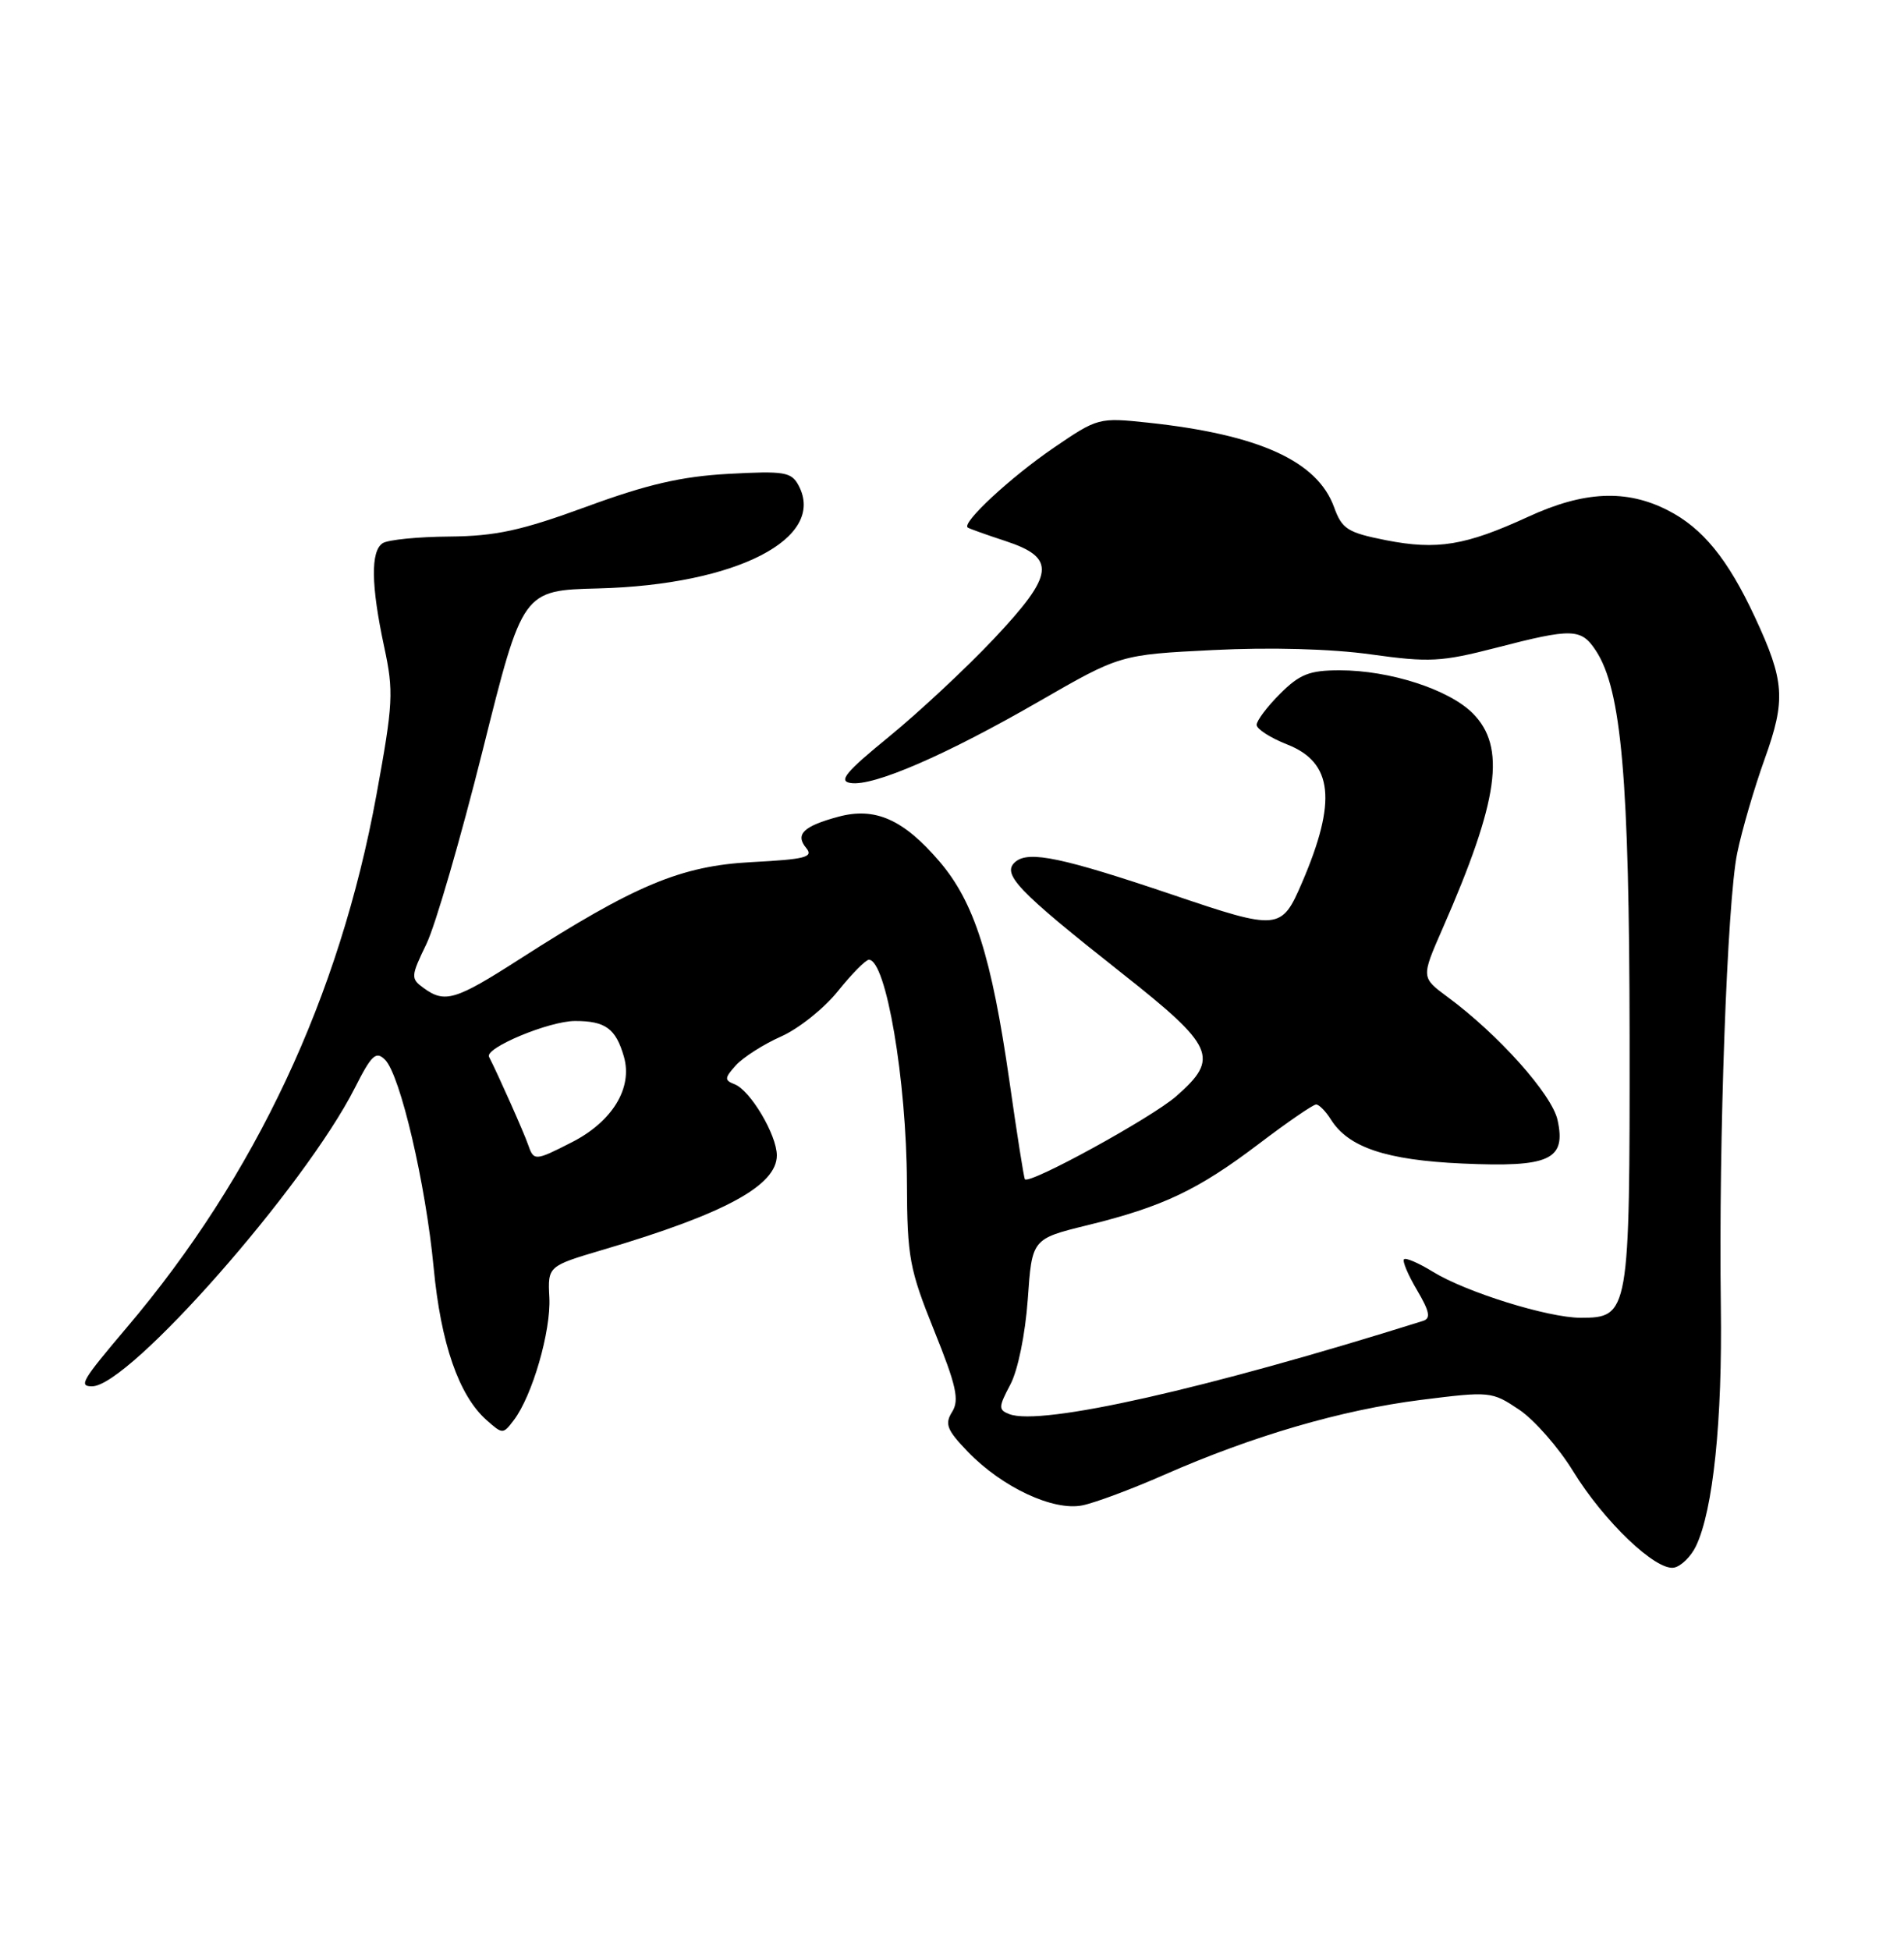 <?xml version="1.0" encoding="UTF-8" standalone="no"?>
<!DOCTYPE svg PUBLIC "-//W3C//DTD SVG 1.1//EN" "http://www.w3.org/Graphics/SVG/1.1/DTD/svg11.dtd" >
<svg xmlns="http://www.w3.org/2000/svg" xmlns:xlink="http://www.w3.org/1999/xlink" version="1.1" viewBox="0 0 250 256">
 <g >
 <path fill="currentColor"
d=" M 222.69 202.97 C 224.94 198.26 226.16 186.52 225.95 171.50 C 225.65 149.72 226.78 118.37 228.10 112.00 C 228.72 108.98 230.35 103.41 231.71 99.63 C 234.50 91.86 234.33 89.40 230.42 81.01 C 226.88 73.40 223.56 69.32 218.98 66.99 C 213.54 64.21 207.97 64.47 200.66 67.84 C 192.44 71.62 188.70 72.24 181.98 70.92 C 176.94 69.92 176.21 69.46 175.17 66.59 C 172.98 60.53 165.32 57.05 150.76 55.49 C 144.28 54.80 144.13 54.84 138.35 58.79 C 132.68 62.66 126.20 68.68 127.07 69.26 C 127.31 69.42 129.53 70.21 132.00 71.02 C 138.74 73.24 138.49 75.38 130.50 83.86 C 126.86 87.72 120.67 93.49 116.76 96.69 C 111.01 101.38 110.04 102.56 111.71 102.80 C 114.70 103.25 124.20 99.13 136.40 92.10 C 147.07 85.95 147.07 85.95 159.29 85.34 C 166.79 84.96 174.78 85.18 180.00 85.91 C 187.68 86.98 189.26 86.89 196.41 85.05 C 206.48 82.44 207.61 82.48 209.55 85.43 C 212.91 90.56 213.93 102.25 213.97 136.03 C 214.00 172.47 213.91 173.00 207.55 173.00 C 203.28 173.00 192.49 169.64 188.14 166.96 C 186.29 165.82 184.58 165.08 184.35 165.32 C 184.11 165.56 184.88 167.38 186.06 169.37 C 187.71 172.18 187.89 173.08 186.85 173.41 C 158.36 182.36 136.68 187.24 132.53 185.65 C 131.08 185.09 131.09 184.73 132.66 181.77 C 133.66 179.88 134.62 175.16 134.95 170.57 C 135.50 162.64 135.50 162.64 142.78 160.85 C 152.66 158.43 157.30 156.23 165.30 150.16 C 169.04 147.32 172.42 145.00 172.81 145.00 C 173.20 145.00 174.07 145.89 174.75 146.97 C 177.04 150.63 182.00 152.30 192.00 152.75 C 203.47 153.27 205.66 152.27 204.51 147.04 C 203.77 143.67 196.74 135.80 190.05 130.87 C 186.60 128.32 186.60 128.32 189.41 121.91 C 196.82 105.01 197.79 98.06 193.36 93.63 C 190.22 90.50 182.48 88.00 175.90 88.00 C 171.93 88.00 170.65 88.51 168.08 91.08 C 166.38 92.77 165.00 94.61 165.00 95.16 C 165.00 95.71 166.81 96.87 169.02 97.74 C 175.02 100.10 175.57 105.16 170.96 115.87 C 168.26 122.15 167.90 122.19 153.95 117.46 C 139.53 112.59 135.12 111.66 133.35 113.12 C 131.45 114.70 133.50 116.86 147.25 127.72 C 159.51 137.40 160.17 138.89 154.45 143.91 C 151.24 146.73 135.12 155.57 134.57 154.81 C 134.44 154.64 133.53 148.88 132.55 142.00 C 130.19 125.56 127.93 118.44 123.34 113.08 C 118.62 107.57 114.90 105.92 110.09 107.22 C 105.48 108.46 104.37 109.54 105.86 111.33 C 106.85 112.53 105.75 112.81 98.70 113.18 C 89.40 113.67 83.41 116.18 68.19 125.94 C 59.79 131.33 58.40 131.74 55.61 129.70 C 53.92 128.47 53.93 128.19 55.98 123.95 C 57.17 121.50 60.49 110.05 63.38 98.50 C 68.62 77.50 68.62 77.50 78.56 77.25 C 96.70 76.78 108.57 70.67 104.85 63.72 C 103.91 61.96 102.98 61.81 95.65 62.21 C 89.46 62.55 84.98 63.59 77.00 66.52 C 68.43 69.66 65.12 70.38 59.00 70.44 C 54.88 70.47 50.94 70.86 50.25 71.31 C 48.65 72.34 48.71 76.83 50.44 84.90 C 51.71 90.80 51.63 92.31 49.42 104.40 C 44.57 130.86 33.55 154.35 16.63 174.30 C 10.75 181.24 10.30 182.00 12.09 182.00 C 16.95 182.00 40.02 155.80 46.60 142.81 C 48.79 138.48 49.37 137.94 50.56 139.13 C 52.56 141.13 55.90 155.44 56.94 166.42 C 57.88 176.38 60.25 183.20 63.87 186.42 C 66.00 188.31 66.05 188.31 67.48 186.42 C 69.90 183.22 72.35 174.75 72.13 170.36 C 71.92 166.22 71.92 166.22 79.21 164.06 C 95.19 159.34 102.00 155.63 102.00 151.68 C 101.99 148.98 98.52 143.14 96.45 142.34 C 95.10 141.82 95.12 141.52 96.64 139.84 C 97.60 138.79 100.25 137.10 102.54 136.08 C 104.84 135.07 108.20 132.39 110.02 130.12 C 111.84 127.85 113.67 126.00 114.09 126.00 C 116.34 126.00 119.03 141.78 119.08 155.32 C 119.12 165.08 119.41 166.62 122.66 174.69 C 125.57 181.91 125.99 183.79 125.02 185.35 C 124.01 186.95 124.33 187.74 127.12 190.63 C 131.63 195.28 138.30 198.39 142.11 197.63 C 143.76 197.30 148.61 195.49 152.88 193.61 C 164.53 188.49 176.12 185.11 186.51 183.79 C 195.66 182.64 195.88 182.66 199.46 185.06 C 201.46 186.40 204.65 190.04 206.55 193.14 C 210.60 199.74 217.43 206.26 219.81 205.80 C 220.73 205.62 222.03 204.35 222.69 202.97 Z  M 69.33 150.25 C 68.82 148.75 65.39 141.04 64.21 138.74 C 63.62 137.58 72.11 134.04 75.50 134.04 C 79.49 134.03 80.86 135.03 81.92 138.72 C 83.10 142.83 80.41 147.24 75.08 149.96 C 70.22 152.44 70.09 152.44 69.33 150.25 Z "/>
</g>
</svg>